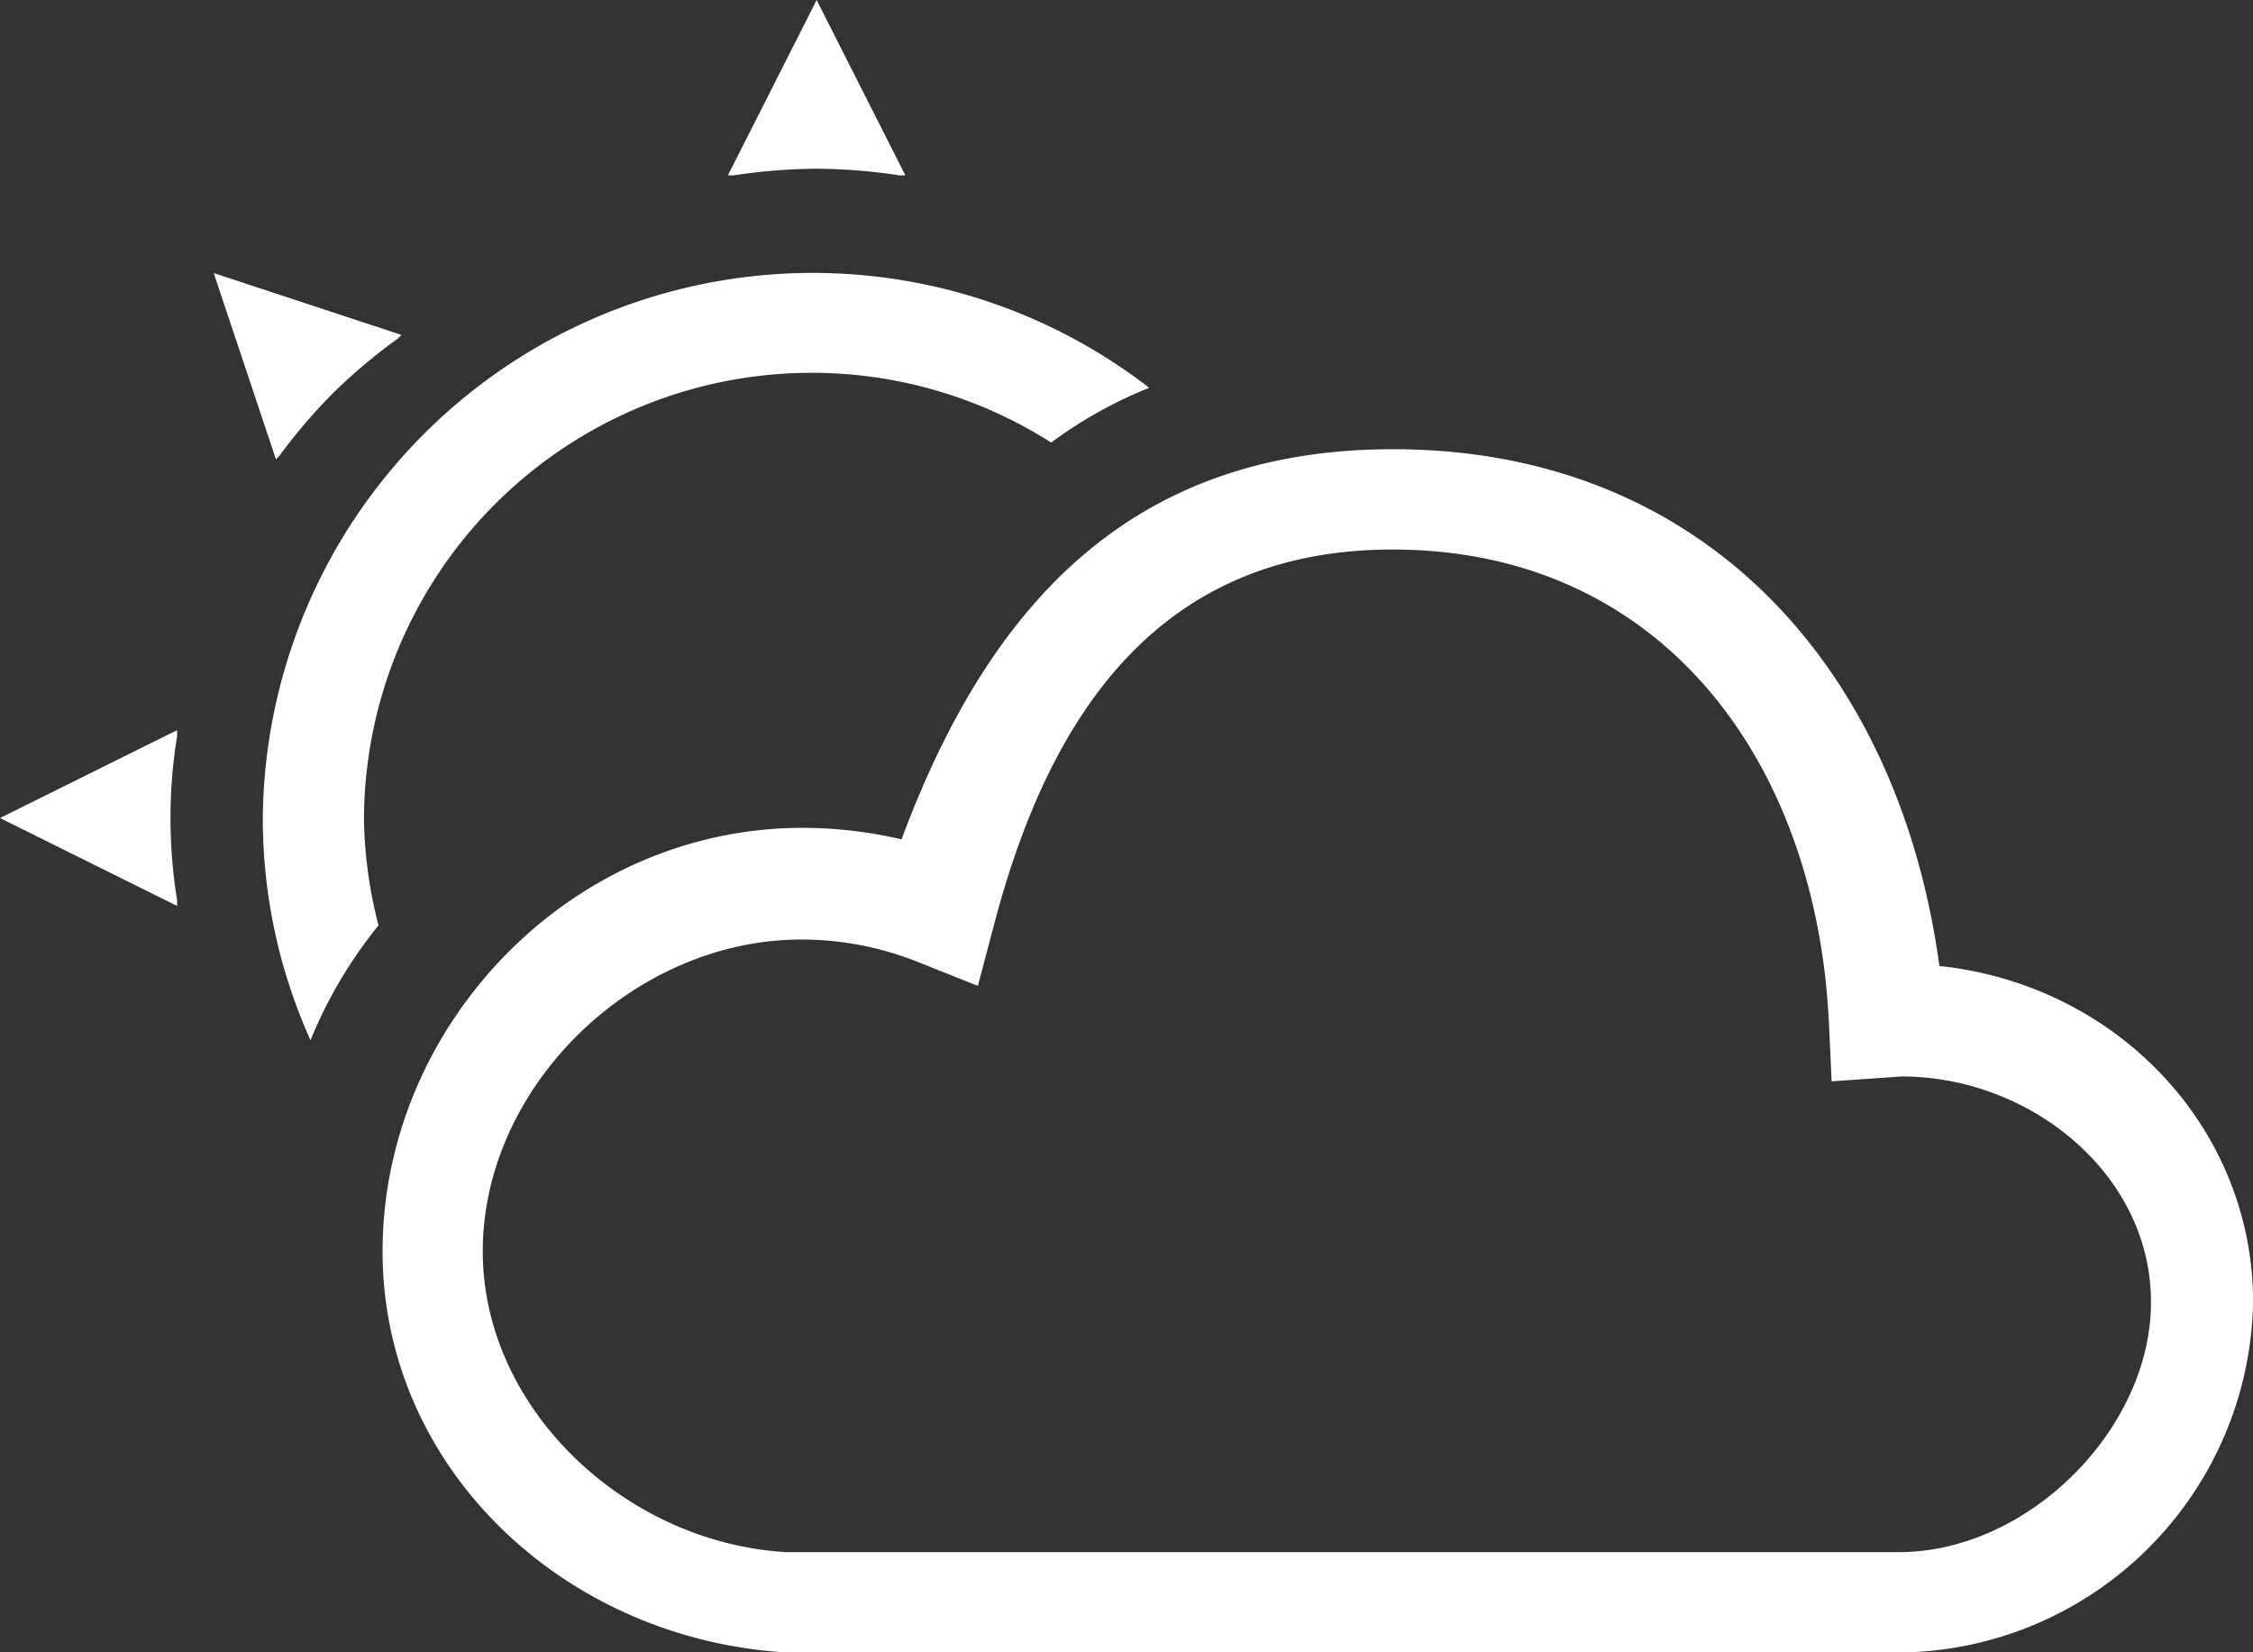 <svg id="Group_1818" data-name="Group 1818" xmlns="http://www.w3.org/2000/svg" viewBox="0 0 115.512 84.715">
  <rect x="0" y="0" width="115.512" height="84.715" fill="#333333" stroke="none"/>
  <defs>
    <style>
      .cls-1 {
        fill: #fff;
      }
    </style>
  </defs>
  <g id="Cloud__x2B__Sun_1_">
    <g id="Group_1817" data-name="Group 1817">
      <path id="Path_344" data-name="Path 344" class="cls-1" d="M99.434,49.524C97.35,34.216,87.319,23.03,71.422,23.03c-13.315,0-20.675,7.835-25.2,20a22.5,22.5,0,0,0-5.072-.589c-11.889,0-21.535,10.122-21.535,21.716,0,11.1,9.307,19.9,20.743,20.562h57.02a18.3,18.3,0,0,0,18.139-18C115.489,57.767,108.492,50.476,99.434,49.524ZM97.35,79.574H40.308c-8.243-.476-15.557-7.36-15.557-15.421,0-8.447,7.722-15.987,16.35-15.987a16.125,16.125,0,0,1,5.91,1.132l3.125,1.245.838-3.17c2.921-11.119,8.7-19.2,20.426-19.2,13.791,0,21.762,10.87,22.373,24.343l.136,2.921,3.578-.249c6.658,0,12.794,5.05,12.794,11.549C110.3,73.234,104.008,79.574,97.35,79.574ZM41.667,19.112A22.819,22.819,0,0,1,53.895,22.69a22.223,22.223,0,0,1,5.027-2.808A28.2,28.2,0,0,0,13.474,41.961a27.674,27.674,0,0,0,2.446,11.368,23.362,23.362,0,0,1,3.487-5.888,22.983,22.983,0,0,1-.747-5.457A22.968,22.968,0,0,1,41.667,19.112Zm.2-10.462a29.443,29.443,0,0,1,4.257.34h.294L41.87,0,37.319,8.99h.294A29.443,29.443,0,0,1,41.87,8.65ZM9.081,46.445V46.15a26.284,26.284,0,0,1,0-8.424v-.294L0,41.938Zm5.276-23.12a28.4,28.4,0,0,1,2.763-3.216,28.625,28.625,0,0,1,3.261-2.74l.2-.2-9.624-3.17,3.193,9.556Z"/>
    </g>
  </g>
</svg>
